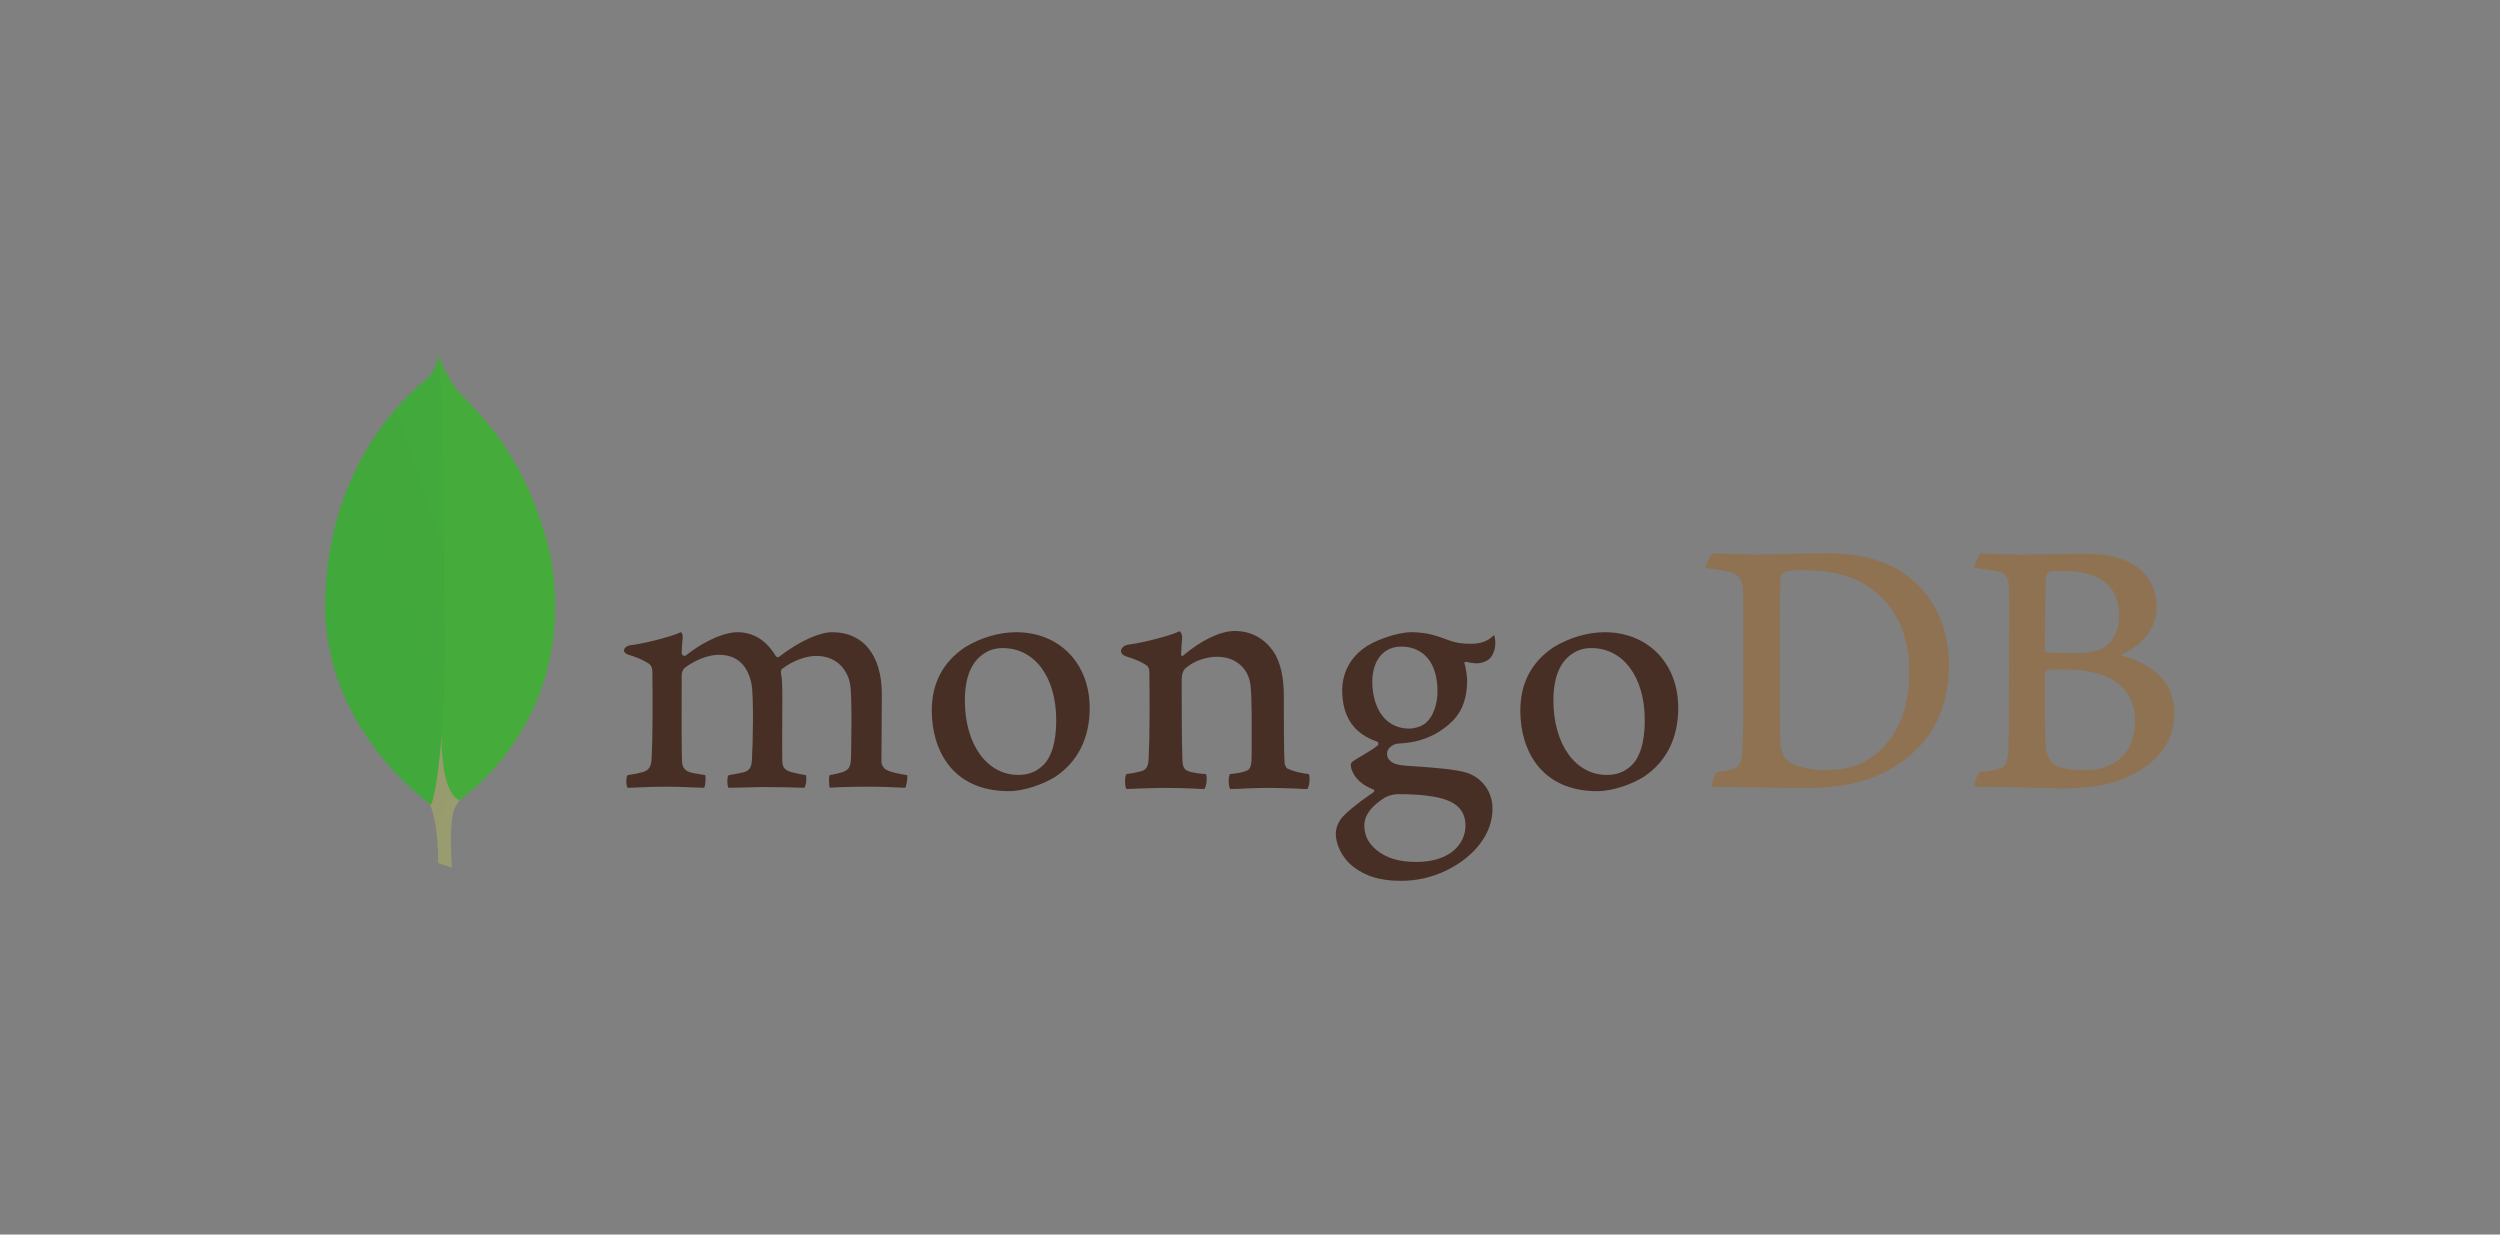 <svg xmlns="http://www.w3.org/2000/svg" height="80" width="162" version="1.1" xmlns:cc="http://creativecommons.org/ns#" xmlns:xlink="http://www.w3.org/1999/xlink" xmlns:dc="http://purl.org/dc/elements/1.1/">
 <rect width="100%" height="100%" fill="#808080" stroke="none"/>
 <defs>
  <clipPath id="clipPath9589-3" clipPathUnits="userSpaceOnUse">
   <path d="m275.95,28.68-29.961,9.922s3.821,151.64-50.867,162.25c-36.066,41.79,5.547,1785,136.56,5.977,0,0-44.844-22.519-53.333-60.75-8.484-38.262-2.402-117.4-2.402-117.4z"/>
  </clipPath>
  <linearGradient id="linearGradient9958-5" gradientUnits="userSpaceOnUse" gradientTransform="matrix(34.441,-11.62,-10.482,-30.908,7.776,57.602)">
   <stop stop-color="#949869" offset="0"/>
   <stop stop-color="#fdfcf0" offset="1"/>
  </linearGradient>
  <clipPath id="clipPath9605-6" clipPathUnits="userSpaceOnUse">
   <path d="m292.1,175.11s260.36,171.48,199.36,527.59c-58.742,258.73-197.42,343.77-212.33,376.25-16.407,22.98-32.926,63.7-32.926,63.7l11.07-720.88s-22.91-220.12,34.824-246.67z"/>
  </clipPath>
  <linearGradient id="linearGradient9960-4" gradientUnits="userSpaceOnUse" gradientTransform="matrix(24.117,-93.624,-100.736,-16.151,20.394,113.589)">
   <stop stop-color="#45ab3a" offset="0"/>
   <stop stop-color="#3c9439" offset="1"/>
  </linearGradient>
  <clipPath id="clipPath9621-1" clipPathUnits="userSpaceOnUse">
   <path d="m230.75,165.54s-244.22,166.6-230.16,460.56c14.047,293.95,186.54,438.5,220.13,464.7,21.715,23.16,22.617,32.08,24.293,54.92,15.226-32.7,12.699-488.44,14.308-541.7,6.262-207.36-11.484-399.34-28.574-438.48z"/>
  </clipPath>
  <linearGradient id="linearGradient9962-8" gradientUnits="userSpaceOnUse" gradientTransform="matrix(42.211,9.591,13.19,-39.412,-2.508,59.588)">
   <stop stop-color="#40a73b" offset="0"/>
   <stop stop-color="#5fbe47" offset="1"/>
  </linearGradient>
 </defs>
 <g transform="translate(0,-972.362)">
  <g transform="matrix(0.298,0,0,-0.298,21.059,1029.44)">
   <g transform="scale(0.1,0.1)">
    <g clip-path="url(#clipPath9589-3)">
     <path fill-rule="nonzero" fill="url(#linearGradient9958-5)" d="m275.95,28.68-29.961,9.922s3.821,151.64-50.867,162.25c-36.066,41.79,5.547,1785,136.56,5.977,0,0-44.844-22.519-53.333-60.75-8.484-38.262-2.402-117.4-2.402-117.4"/>
    </g>
   </g>
   <g transform="scale(0.1,0.1)">
    <g clip-path="url(#clipPath9605-6)">
     <path fill-rule="nonzero" fill="url(#linearGradient9960-4)" d="m292.1,175.11s260.36,171.48,199.36,527.59c-58.742,258.73-197.42,343.77-212.33,376.25-16.407,22.98-32.926,63.7-32.926,63.7l11.07-720.88s-22.91-220.12,34.824-246.67"/>
    </g>
   </g>
   <g transform="scale(0.1,0.1)">
    <g clip-path="url(#clipPath9621-1)">
     <path fill-rule="nonzero" fill="url(#linearGradient9962-8)" d="m230.75,165.54s-244.22,166.6-230.16,460.56c14.047,293.95,186.54,438.5,220.13,464.7,21.715,23.16,22.617,32.08,24.293,54.92,15.226-32.7,12.699-488.44,14.308-541.7,6.262-207.36-11.484-399.34-28.574-438.48"/>
    </g>
   </g>
   <path fill-rule="nonzero" fill="#8e7252" d="m318.17,26.042c1.728-1.381,5.182-1.95,8.227-1.95,3.948,0,7.814,0.732,11.598,4.142,3.865,3.494,6.498,8.856,6.498,17.386,0,8.205-3.126,14.866-9.541,18.766-3.621,2.274-8.308,3.168-13.655,3.168-1.564,0-3.127-0.081-4.032-0.487-0.246-0.163-0.74-0.812-0.74-1.138-0.164-1.462-0.164-12.591-0.164-19.171,0-6.743,0-16.166,0.164-17.304,0.083-0.974,0.576-2.68,1.645-3.411zm-16.42,45.167c1.398,0,6.712-0.244,9.181-0.244,4.606,0,7.813,0.244,16.449,0.244,7.24,0,13.327-1.95,17.687-5.686,5.265-4.55,8.061-10.886,8.061-18.603,0-10.967-5.018-17.303-10.035-20.878-5.018-3.736-11.517-5.848-20.811-5.848-4.936,0-13.41,0.163-20.484,0.242h-0.097c-0.328,0.651,0.607,3.184,1.185,3.25,1.912,0.216,2.43,0.29,3.319,0.655,1.492,0.615,1.846,1.375,2.011,4.057,0.246,5.036,0.165,11.047,0.165,17.872,0,4.873,0.081,14.378-0.084,17.384-0.246,2.518-1.314,3.168-3.454,3.655-1.069,0.243-2.55,0.487-4.606,0.731-0.164,0.487,1.102,2.681,1.513,3.168"/>
   <path fill-rule="nonzero" fill="#8e7252" d="m374.91,67.228c-0.328-0.081-0.74-0.894-0.74-1.3-0.082-2.924-0.164-10.56-0.164-15.84,0-0.163,0.246-0.406,0.411-0.406,1.07-0.082,3.701-0.163,5.922-0.163,3.126,0,4.937,0.407,5.923,0.894,2.632,1.299,3.865,4.143,3.865,7.229,0,7.068-4.935,9.748-12.254,9.748-0.495,0-1.893,0-2.963-0.163zm18.68-32.494c0,7.148-5.264,11.21-14.89,11.21-0.41,0-3.455,0.082-4.194-0.081-0.247-0.081-0.493-0.243-0.493-0.406,0-5.118-0.083-13.323,0.164-16.572,0.164-1.381,1.152-3.331,2.385-3.9,1.318-0.731,4.277-0.894,6.334-0.894,5.676,0,10.694,3.168,10.694,10.642zm-33.529,36.475c0.741,0,2.93-0.244,8.523-0.244,5.265,0,9.541,0.162,14.641,0.162,6.333,0,15.053-2.275,15.053-11.698,0-4.63-3.29-8.367-7.567-10.155-0.248-0.081-0.248-0.244,0-0.325,6.087-1.543,11.433-5.28,11.433-12.428,0-6.986-4.359-11.374-10.692-14.136-3.867-1.705-8.637-2.274-13.492-2.274-3.701,0-13.62,0.406-19.132,0.324-0.577,0.245,0.528,2.845,1.02,3.25,1.317,0.081,2.332,0.176,3.731,0.582,1.973,0.487,2.208,1.124,2.454,4.049,0.166,2.518,0.166,11.535,0.166,17.953,0,8.774,0.081,14.703,0,17.627-0.083,2.275-0.906,3.006-2.469,3.413-1.233,0.243-3.289,0.487-4.934,0.731-0.412,0.406,0.854,2.843,1.265,3.168"/>
   <path fill-rule="nonzero" fill="#482f25" d="m65.784,20.229c-0.137,0.219-0.282,0.865-0.252,1.642,0.023,0.591,0.14,0.966,0.251,1.095,1.551,0.245,2.286,0.41,3.157,0.643,1.454,0.36,2.003,1.146,2.088,3.006,0.239,4.382,0.253,12.597,0.166,18.375l0.001,0.17c0.007,0.62,0.016,1.467-0.762,2.065-1.141,0.752-2.563,1.373-4.363,1.913-0.689,0.204-1.069,0.566-1.049,0.989,0.021,0.407,0.453,0.925,1.351,1.098,2.382,0.245,8.627,1.732,11.078,2.863,0.145-0.176,0.374-0.558,0.33-1.168-0.019-0.256-0.041-0.524-0.064-0.802-0.07-0.816-0.148-1.742-0.148-2.664,0-0.272,0.295-0.529,0.607-0.529,0.159,0,0.305,0.062,0.425,0.18,4.67,3.655,8.848,4.96,10.998,4.96,3.534,0,6.284-1.687,8.409-5.154,0.125-0.184,0.292-0.28,0.479-0.28,0.178,0,0.346,0.092,0.445,0.239,4.295,3.253,8.551,5.196,11.396,5.196,6.734,0,10.757-5.035,10.757-13.466,0-2.423-0.025-5.493-0.046-8.36-0.021-2.515-0.038-4.873-0.038-6.504,0-0.396,0.528-1.493,1.327-1.712,0.985-0.479,2.408-0.724,4.204-1.033l0.069-0.011c0.137-0.483-0.149-2.363-0.423-2.748-0.445,0.004-1.063,0.035-1.832,0.074-1.399,0.072-3.314,0.168-5.545,0.168-4.475,0-6.813-0.088-9.046-0.232-0.168,0.558-0.227,2.357-0.022,2.732,1.303,0.244,1.947,0.408,2.729,0.639,1.423,0.469,1.834,1.114,1.917,3.003,0.032,1.345,0.291,13.168-0.167,15.976-0.423,2.909-2.618,6.315-7.42,6.315-1.781,0-4.659-0.74-7.402-2.817-0.17-0.166-0.268-0.487-0.268-0.698l0.005-0.054c0.323-1.515,0.323-3.282,0.323-5.957,0-1.524-0.01-3.141-0.018-4.747-0.019-3.26-0.036-6.338,0.018-8.663,0-1.585,0.959-1.964,1.731-2.269,0.419-0.093,0.752-0.173,1.085-0.252,0.647-0.156,1.316-0.316,2.306-0.475,0.135-0.312,0.148-1.246-0.038-2.044-0.104-0.441-0.224-0.636-0.286-0.699-2.489,0.085-5.042,0.16-8.726,0.16-1.116,0-2.94-0.048-4.548-0.091-1.304-0.035-2.538-0.069-3.239-0.071-0.102,0.161-0.244,0.675-0.244,1.416,0,0.689,0.127,1.174,0.257,1.324,0.346,0.064,0.675,0.122,0.989,0.178,0.864,0.154,1.61,0.285,2.326,0.461,1.219,0.371,1.677,1.048,1.766,2.597,0.238,3.616,0.424,14.029-0.088,16.638-0.872,4.185-3.257,6.306-7.089,6.306-2.247,0-5.082-1.079-7.4-2.815-0.389-0.286-0.683-1.007-0.683-1.672,0-1.24-0.004-2.717-0.009-4.3-0.016-5.23-0.034-11.741,0.093-14.558,0.078-0.866,0.38-1.896,2.014-2.276,0.357-0.1,0.975-0.203,1.69-0.321,0.412-0.069,0.863-0.143,1.326-0.227,0.166-0.448,0.064-2.203-0.22-2.75-0.715,0.005-1.595,0.045-2.603,0.09-1.541,0.068-3.458,0.154-5.643,0.154-2.571,0-4.361-0.086-5.799-0.154-0.964-0.045-1.8-0.086-2.634-0.09"/>
   <path fill-rule="nonzero" fill="#482f25" d="m147.39,50.611c-1.498,0-2.895-0.391-3.935-1.103-2.857-1.735-4.31-5.2-4.31-10.289,0-9.53,4.777-16.186,11.617-16.186,2.017,0,3.663,0.579,5.03,1.772,2.102,1.713,3.216,5.211,3.216,10.109,0,9.389-4.67,15.697-11.618,15.697zm1.317-31.114c-12.358,0-16.762,9.055-16.762,17.528,0,5.918,2.423,10.546,7.205,13.753,3.398,2.086,7.455,3.287,11.119,3.287,9.431,0,16.02-6.773,16.02-16.472,0-6.595-2.633-11.799-7.612-15.052-2.388-1.463-6.531-3.044-9.97-3.044"/>
   <path fill-rule="nonzero" fill="#482f25" d="m275.37,50.611c-1.5,0-2.898-0.391-3.937-1.103-2.855-1.735-4.31-5.198-4.31-10.289,0-9.53,4.777-16.186,11.618-16.186,2.018,0,3.662,0.579,5.03,1.773,2.101,1.712,3.216,5.209,3.216,10.107,0,9.389-4.669,15.698-11.617,15.698zm1.316-31.114c-12.36,0-16.763,9.054-16.763,17.526,0,5.92,2.425,10.548,7.206,13.756,3.398,2.086,7.454,3.285,11.119,3.285,9.432,0,16.02-6.774,16.02-16.471,0-6.596-2.633-11.8-7.612-15.051-2.388-1.464-6.531-3.045-9.97-3.045"/>
   <path fill-rule="nonzero" fill="#482f25" d="m234.01,50.936c-3.81,0-6.272-3.005-6.272-7.655,0-4.694,2.117-10.174,8.082-10.174,1.025,0,2.882,0.455,3.801,1.468,1.386,1.272,2.291,3.9,2.291,6.676,0,6.065-2.955,9.685-7.902,9.685zm-0.493-32.087c-1.431,0-2.472-0.416-3.094-0.765-3.015-1.931-4.413-3.859-4.413-6.079,0-2.094,0.814-3.758,2.562-5.237,2.117-1.792,4.972-2.663,8.728-2.663,7.387,0,10.699,3.967,10.699,7.9,0,2.736-1.375,4.571-4.204,5.607-2.18,0.796-5.821,1.236-10.278,1.236zm0.49-18.849c-4.437,0-7.634,0.935-10.365,3.034-2.656,2.049-3.846,5.086-3.846,7.184,0,0.604,0.143,2.164,1.455,3.654,0.774,0.878,2.564,2.52,6.7,5.362,0.127,0.048,0.216,0.173,0.216,0.325,0,0.169-0.11,0.307-0.26,0.339-3.409,1.304-4.437,3.443-4.747,4.604-0.005,0.041-0.019,0.108-0.034,0.179-0.098,0.455-0.189,0.886,0.427,1.328,0.477,0.341,1.244,0.794,2.056,1.273,1.198,0.707,2.556,1.508,3.308,2.152,0.119,0.116,0.167,0.286,0.139,0.457-0.029,0.172-0.128,0.313-0.276,0.386-5.045,1.693-7.585,5.436-7.585,11.137,0,3.68,1.699,7.006,4.66,9.127,2.029,1.602,7.122,3.527,10.422,3.527l0.192-0.002c3.394-0.08,5.308-0.79,7.956-1.77,1.438-0.532,2.799-0.748,4.703-0.748,2.81,0,4.037,0.89,5.09,1.911,0.06-0.127,0.203-0.528,0.268-1.453,0.067-0.943-0.191-2.341-0.913-3.338-0.575-0.795-1.906-1.371-3.163-1.371-0.127,0-0.25,0.006-0.369,0.018-1.294,0.127-1.902,0.315-1.908,0.318l-0.317-0.111c-0.1-0.146-0.036-0.308,0.047-0.513,0.019-0.05,0.04-0.096,0.047-0.127,0.165-0.657,0.458-2.577,0.458-3.115,0-5.978-2.361-8.586-4.914-10.514-2.434-1.835-5.281-2.939-8.489-3.278h-0.003c-0.065,0-0.369-0.027-0.982-0.081-0.395-0.035-0.887-0.08-0.96-0.08l-0.072-0.01c-0.557-0.157-2.004-0.844-2.004-2.123,0-1.064,0.656-2.382,3.783-2.618,0.634-0.048,1.315-0.095,2.025-0.143,4.129-0.287,9.285-0.645,11.712-1.467,3.338-1.215,5.415-4.202,5.415-7.794,0-5.365-3.819-10.409-10.215-13.491-3.12-1.457-6.26-2.167-9.67-2.167"/>
   <path fill-rule="nonzero" fill="#482f25" d="m213.93,23.215c-1.809,0.244-3.126,0.487-4.688,1.218-0.247,0.163-0.577,0.894-0.577,1.137-0.164,2.518-0.164,9.83-0.164,14.622,0,3.9-0.658,7.311-2.303,9.749-1.974,2.761-4.77,4.386-8.39,4.386-3.207,0-7.485-2.194-11.022-5.2-0.082-0.081-0.626-0.596-0.614,0.204,0.013,0.799,0.136,2.425,0.211,3.449,0.074,1.023-0.539,1.506-0.539,1.506-2.303-1.137-8.792-2.677-11.187-2.925-1.751-0.336-2.269-2.018-0.33-2.598v-0c0.012-0.004,0.022-0.007,0.034-0.011,1.948-0.586,3.263-1.212,4.244-1.858,0.74-0.568,0.658-1.381,0.658-2.031,0.082-5.443,0.082-13.811-0.165-18.359-0.082-1.788-0.576-2.436-1.892-2.762l0.121,0.041c-0.988-0.243-1.81-0.407-3.044-0.569-0.412-0.405-0.412-2.762,0-3.25,0.822,0,5.018,0.245,8.472,0.245,4.771,0,7.239-0.245,8.473-0.245,0.493,0.57,0.658,2.763,0.329,3.25-1.399,0.081-2.386,0.244-3.373,0.487-1.317,0.325-1.646,0.975-1.727,2.437-0.164,3.817-0.164,11.941-0.164,17.466,0,1.544,0.411,2.275,0.905,2.681,1.644,1.462,4.359,2.436,6.744,2.436,2.303,0,3.866-0.731,5.018-1.705,1.563-1.3,2.139-3.169,2.303-4.55,0.329-3.087,0.246-9.261,0.246-14.622,0-2.925-0.246-3.656-1.315-3.981-0.494-0.244-1.81-0.487-3.373-0.65-0.493-0.487-0.329-2.762,0-3.25,2.139,0,4.607,0.245,8.225,0.245,4.525,0,7.403-0.245,8.555-0.245,0.494,0.57,0.657,2.682,0.329,3.25"/>
  </g>
 </g>
</svg>
